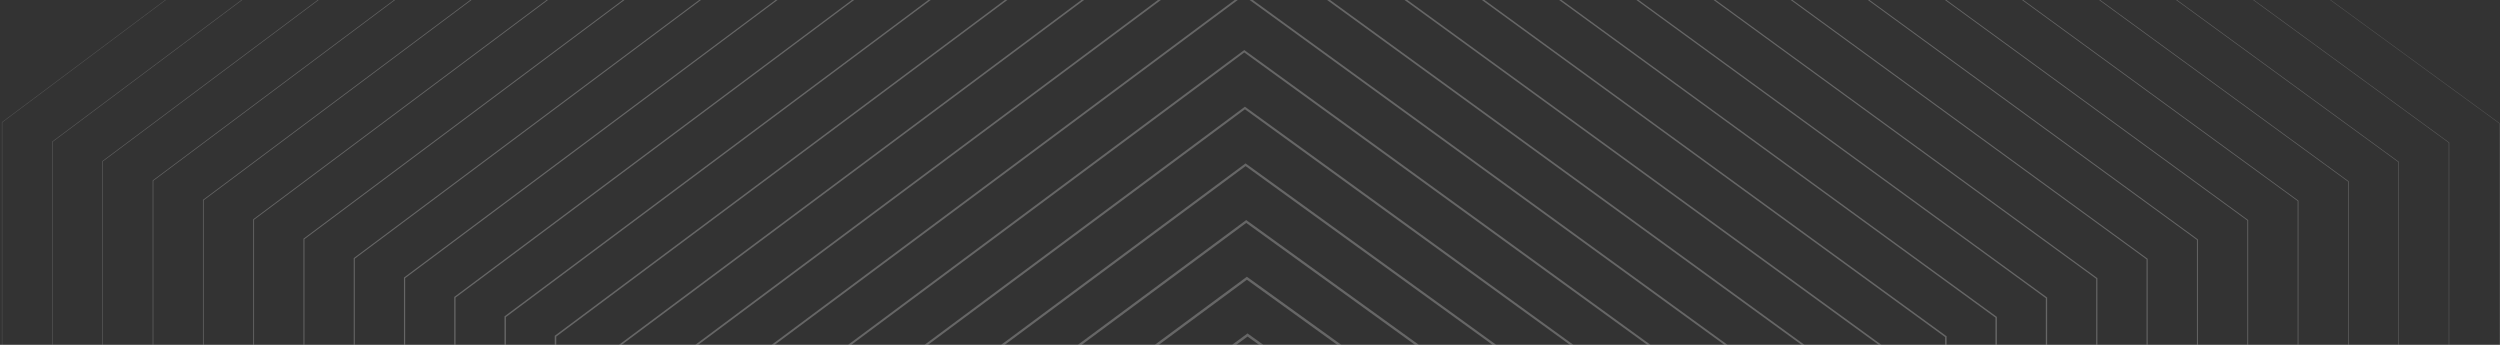 <svg width="841" height="116" viewBox="0 0 841 116" fill="none" xmlns="http://www.w3.org/2000/svg"><rect x="0" y="0" width="841" height="116" fill="#333333" stroke="none"/><g opacity=".25" clip-rule="evenodd" stroke="#fff"><path d="m.696 41.138 414.57-310.236 425.496 310.55v325.92L415.264 674.787.696 367.686V41.138Z" stroke-width=".1"/><path d="M17.621 47.679 415.486-250.01 823.837 47.98v312.736L415.484 655.698 17.621 361.018V47.678Z" stroke-width=".138"/><path d="m34.546 54.22 381.16-285.14L806.911 54.509v299.553L415.704 636.609 34.546 354.351V54.219Z" stroke-width=".175"/><path d="m51.471 60.76 364.455-272.59 374.06 272.867v286.371L415.925 617.52 51.471 347.683V60.76Z" stroke-width=".212"/><path d="m68.397 67.301 347.749-260.042L773.061 67.565v273.188L416.145 598.43 68.397 341.016V67.301Z" stroke-width=".25"/><path d="m85.322 73.842 331.044-247.494 339.77 247.745v260.005L416.365 579.341 85.322 334.348V73.842Z" stroke-width=".287"/><path d="m102.247 80.382 314.339-234.945L739.211 80.621v246.822L416.585 560.252 102.247 327.681V80.383Z" stroke-width=".325"/><path d="m119.172 86.923 297.635-222.396L722.286 87.149v233.639L416.805 541.163l-297.633-220.15V86.923Z" stroke-width=".362"/><path d="m136.097 93.464 280.93-209.848 288.334 210.06v220.457l-288.335 207.94-280.929-207.727V93.464Z" stroke-width=".4"/><path d="m153.022 100.005 264.225-197.3 271.189 197.5v207.273l-271.19 195.506-264.224-195.306V100.005Z" stroke-width=".438"/><path d="m169.947 106.545 247.52-184.75 254.044 184.938v194.091L417.466 483.895 169.947 301.01V106.545Z" stroke-width=".475"/><path d="M186.872 113.086 417.687-59.116 654.586 113.26v180.908l-236.9 170.636-230.814-170.462V113.086Z" stroke-width=".512"/><path d="m203.797 119.627 214.11-159.654 219.754 159.816v167.725L417.906 445.716 203.797 287.675V119.627Z" stroke-width=".55"/><path d="M220.722 126.168 418.127-20.938l202.609 147.255v154.542L418.127 426.627 220.722 281.008v-154.84Z" stroke-width=".588"/><path d="M237.647 132.708 418.348-1.849l185.463 134.694v141.359L418.347 407.538l-180.7-133.198V132.708Z" stroke-width=".625"/><path d="M254.572 139.249 418.568 17.241l168.318 122.132v128.176l-168.319 120.9-163.995-120.776V139.249Z" stroke-width=".662"/><path d="M271.497 145.79 418.788 36.33 569.961 145.9v114.993L418.787 369.359l-147.29-108.354V145.79Z" stroke-width=".7"/><path d="m288.422 152.331 130.586-96.912 134.028 97.01V254.24l-134.028 96.03-130.586-95.932V152.331Z" stroke-width=".738"/><path d="m305.347 158.871 113.881-84.363 116.883 84.449v88.628l-116.883 83.596-113.881-83.511v-88.799Z" stroke-width=".775"/><path d="m322.272 165.412 97.176-71.815 99.738 71.888v75.445l-99.738 71.162-97.176-71.089v-75.591Z" stroke-width=".813"/><path d="m339.197 171.953 80.471-59.266 82.593 59.326v62.262l-82.593 58.727-80.471-58.667v-62.382Z" stroke-width=".85"/></g></svg>